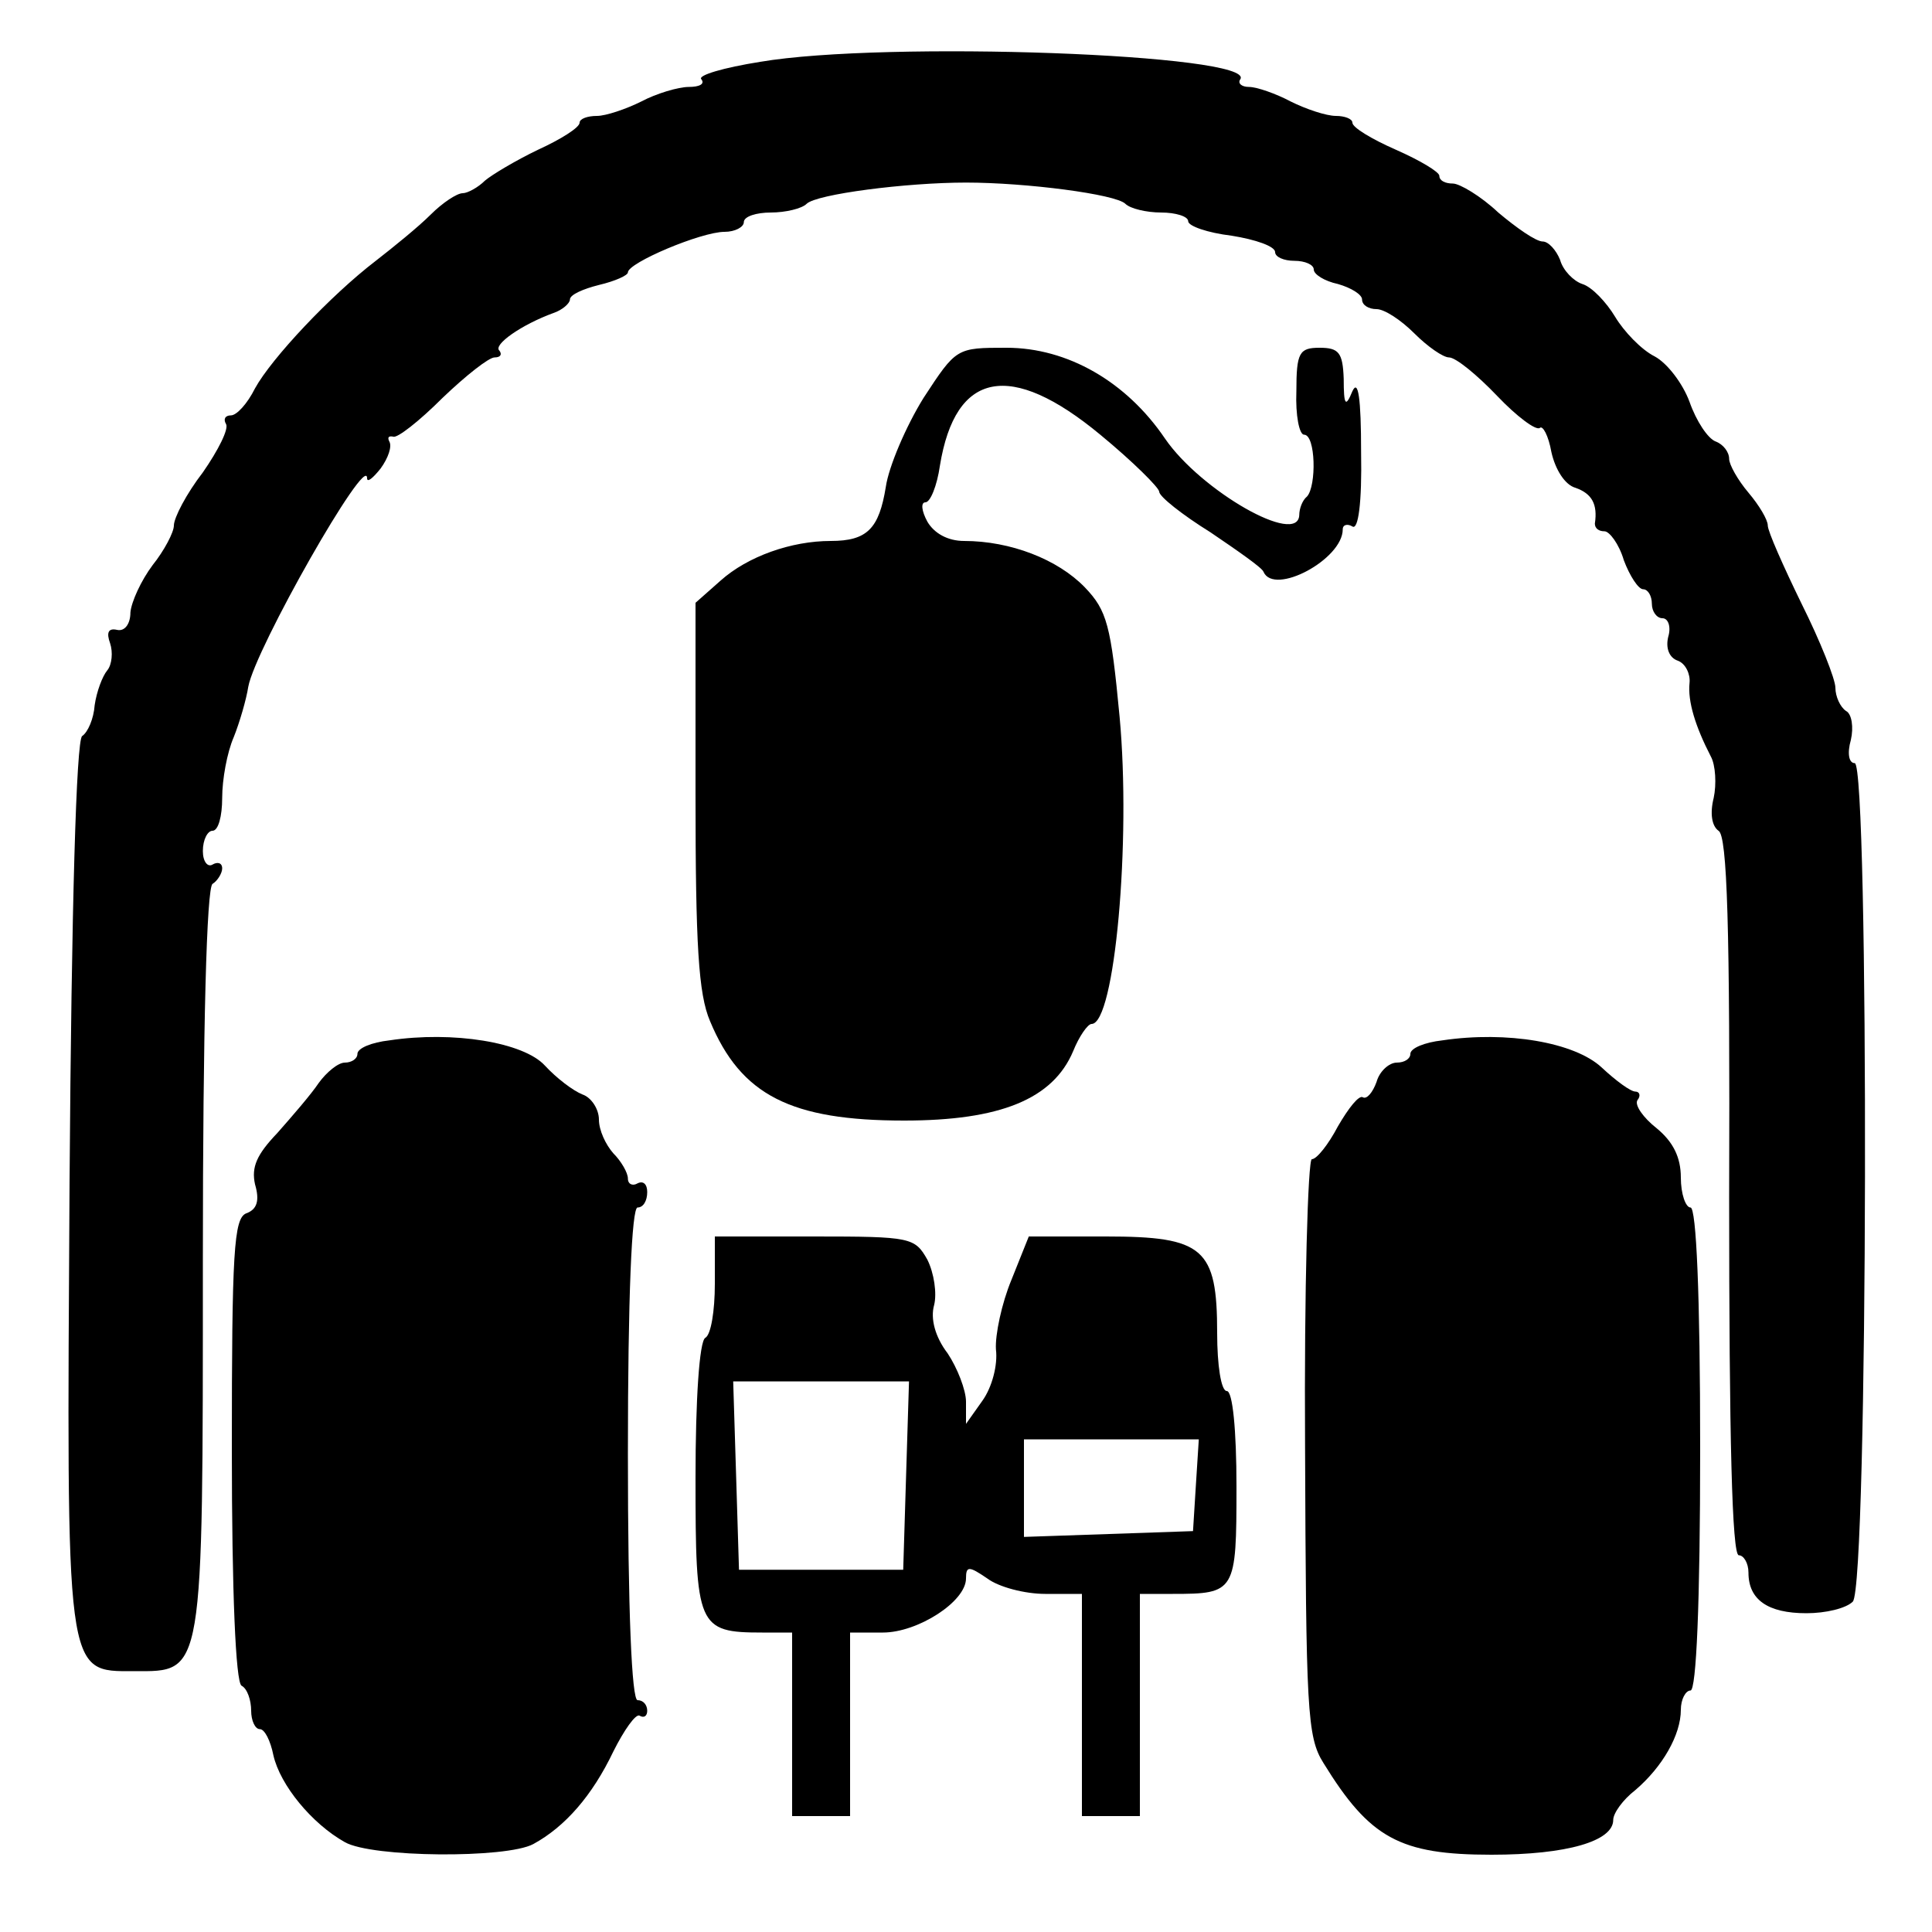 <?xml version="1.0" standalone="no"?>
<!DOCTYPE svg PUBLIC "-//W3C//DTD SVG 20010904//EN"
 "http://www.w3.org/TR/2001/REC-SVG-20010904/DTD/svg10.dtd">
<svg version="1.0" xmlns="http://www.w3.org/2000/svg"
 width="200pt" height="200pt" viewBox="0 0 200 200"
 preserveAspectRatio="xMidYMid meet">
<g transform="translate(0,200) scale(0.1,-0.1)"
fill="#000000" stroke="none">
<path d="M787 1936 c-38 -6 -65 -14 -61 -18 4 -5 -2 -8 -13 -8 -11 0 -34 -7
-49 -15 -16 -8 -37 -15 -46 -15 -10 0 -18 -3 -18 -7 0 -5 -19 -17 -43 -28 -23
-11 -48 -26 -55 -32 -7 -7 -18 -13 -23 -13 -6 0 -21 -10 -33 -22 -13 -13 -39
-34 -57 -48 -47 -36 -108 -101 -125 -132 -8 -16 -19 -28 -25 -28 -6 0 -8 -4
-5 -9 3 -5 -8 -27 -24 -50 -17 -22 -30 -47 -30 -55 0 -7 -10 -26 -22 -41 -12
-16 -22 -38 -23 -49 0 -12 -6 -20 -14 -18 -9 2 -11 -3 -7 -14 3 -9 2 -22 -3
-28 -5 -6 -11 -22 -13 -36 -1 -14 -7 -28 -13 -32 -6 -5 -11 -174 -13 -462 -3
-515 -5 -506 67 -506 72 0 71 -8 71 425 0 245 4 386 10 390 5 3 10 11 10 16 0
6 -5 7 -10 4 -5 -3 -10 3 -10 14 0 12 5 21 10 21 6 0 10 15 10 34 0 19 5 47
12 63 6 15 13 39 15 52 7 39 123 243 123 216 0 -5 6 0 14 10 8 11 12 23 9 28
-2 4 -1 6 4 5 4 -2 27 16 51 40 24 23 48 42 54 42 6 0 8 3 5 7 -7 6 23 27 56
39 9 3 17 10 17 14 0 5 14 11 30 15 17 4 30 10 30 13 0 10 76 42 100 42 11 0
20 5 20 10 0 6 13 10 28 10 15 0 32 4 37 9 10 10 103 22 165 22 62 0 155 -12
165 -22 5 -5 22 -9 37 -9 15 0 28 -4 28 -9 0 -5 20 -12 45 -15 25 -4 45 -11
45 -17 0 -5 9 -9 20 -9 11 0 20 -4 20 -9 0 -5 11 -12 25 -15 14 -4 25 -11 25
-16 0 -6 7 -10 15 -10 8 0 25 -11 39 -25 14 -14 30 -25 36 -25 7 0 29 -18 50
-40 20 -21 40 -36 44 -33 3 3 9 -8 12 -25 4 -18 14 -34 25 -37 17 -6 23 -17
20 -37 0 -5 4 -8 10 -8 5 0 15 -13 20 -30 6 -16 15 -30 20 -30 5 0 9 -7 9 -15
0 -8 5 -15 11 -15 6 0 9 -9 6 -19 -3 -12 1 -22 10 -25 8 -3 13 -14 12 -23 -2
-19 6 -45 22 -76 5 -9 6 -29 3 -43 -4 -16 -2 -29 5 -34 9 -5 12 -98 11 -379 0
-249 3 -371 10 -371 5 0 10 -8 10 -18 0 -28 20 -42 60 -42 20 0 41 5 48 12 16
16 17 868 2 868 -6 0 -8 10 -4 24 3 13 1 27 -5 30 -6 4 -11 15 -11 24 0 9 -16
49 -35 87 -19 39 -35 75 -35 81 0 6 -9 21 -20 34 -11 13 -20 29 -20 35 0 7 -6
15 -14 18 -8 3 -20 21 -27 41 -7 19 -23 40 -36 47 -14 7 -32 26 -41 41 -9 15
-24 31 -34 34 -9 3 -20 14 -23 25 -4 10 -12 19 -18 19 -7 0 -27 14 -46 30 -18
17 -40 30 -47 30 -8 0 -14 3 -14 8 0 4 -20 16 -45 27 -25 11 -45 23 -45 28 0
4 -8 7 -17 7 -10 0 -31 7 -47 15 -15 8 -35 15 -43 15 -8 0 -12 4 -9 8 16 26
-368 40 -497 18z"/>
<path d="M956 1588 c-18 -29 -36 -71 -39 -92 -7 -43 -19 -56 -57 -56 -41 0
-86 -16 -114 -41 l-26 -23 0 -198 c0 -156 3 -207 15 -235 32 -77 84 -103 201
-103 99 0 154 22 175 72 6 15 15 28 19 28 24 0 41 189 29 318 -9 95 -13 110
-36 134 -28 29 -77 48 -125 48 -17 0 -31 8 -38 20 -6 11 -7 20 -2 20 5 0 12
17 15 38 16 98 73 109 166 32 34 -28 61 -55 61 -59 0 -5 24 -24 53 -42 28 -19
54 -37 55 -41 11 -25 82 13 82 44 0 5 5 6 10 3 6 -4 10 24 9 77 0 56 -3 76 -9
63 -7 -17 -9 -15 -9 13 -1 27 -5 32 -25 32 -21 0 -24 -5 -24 -45 -1 -25 3 -45
8 -45 12 0 13 -53 3 -64 -5 -4 -8 -13 -8 -19 -1 -33 -102 25 -139 79 -40 59
-101 94 -164 94 -52 0 -52 0 -86 -52z"/>
<path d="M403 923 c-18 -2 -33 -8 -33 -14 0 -5 -6 -9 -13 -9 -7 0 -19 -10 -27
-21 -8 -12 -28 -35 -43 -52 -21 -22 -27 -35 -23 -53 5 -17 2 -26 -9 -30 -13
-5 -15 -40 -15 -244 0 -149 4 -241 10 -245 6 -3 10 -15 10 -26 0 -10 4 -19 9
-19 5 0 11 -12 14 -27 7 -31 40 -71 74 -90 28 -16 167 -17 195 -2 33 18 61 50
83 96 11 22 23 39 27 37 5 -3 8 0 8 5 0 6 -4 11 -10 11 -6 0 -10 92 -10 255 0
163 4 255 10 255 6 0 10 7 10 16 0 8 -4 12 -10 9 -5 -3 -10 -1 -10 5 0 6 -7
18 -15 26 -8 9 -15 24 -15 35 0 11 -8 23 -17 26 -10 4 -27 17 -39 30 -22 24
-95 36 -161 26z"/>
<path d="M1493 923 c-18 -2 -33 -8 -33 -14 0 -5 -6 -9 -14 -9 -8 0 -18 -9 -21
-20 -4 -11 -10 -18 -14 -16 -4 3 -15 -11 -26 -30 -10 -19 -22 -34 -27 -34 -4
0 -8 -134 -7 -297 1 -273 2 -301 19 -328 48 -78 79 -95 174 -95 78 0 126 14
126 36 0 7 10 21 23 31 28 24 47 57 47 83 0 11 5 20 10 20 6 0 10 90 10 250 0
160 -4 250 -10 250 -5 0 -10 14 -10 31 0 21 -8 37 -25 51 -14 11 -23 24 -20
29 4 5 2 9 -2 9 -5 0 -20 11 -35 25 -28 26 -98 38 -165 28z"/>
<path d="M740 671 c0 -28 -4 -53 -10 -56 -6 -4 -10 -63 -10 -145 0 -154 2
-160 69 -160 l31 0 0 -95 0 -95 30 0 30 0 0 95 0 95 34 0 c36 0 86 32 86 56 0
13 3 13 22 0 12 -9 39 -16 60 -16 l38 0 0 -115 0 -115 30 0 30 0 0 115 0 115
34 0 c65 0 66 2 66 111 0 59 -4 99 -10 99 -6 0 -10 27 -10 60 0 88 -14 100
-115 100 l-80 0 -18 -45 c-10 -24 -17 -57 -16 -72 2 -16 -4 -39 -14 -53 l-17
-24 0 23 c0 12 -9 35 -19 50 -13 17 -18 36 -14 50 3 12 0 33 -7 47 -13 23 -17
24 -117 24 l-103 0 0 -49z m198 -198 l-3 -98 -85 0 -85 0 -3 98 -3 97 91 0 91
0 -3 -97z m300 -10 l-3 -48 -87 -3 -88 -3 0 51 0 50 91 0 90 0 -3 -47z"/>
</g>
</svg>
